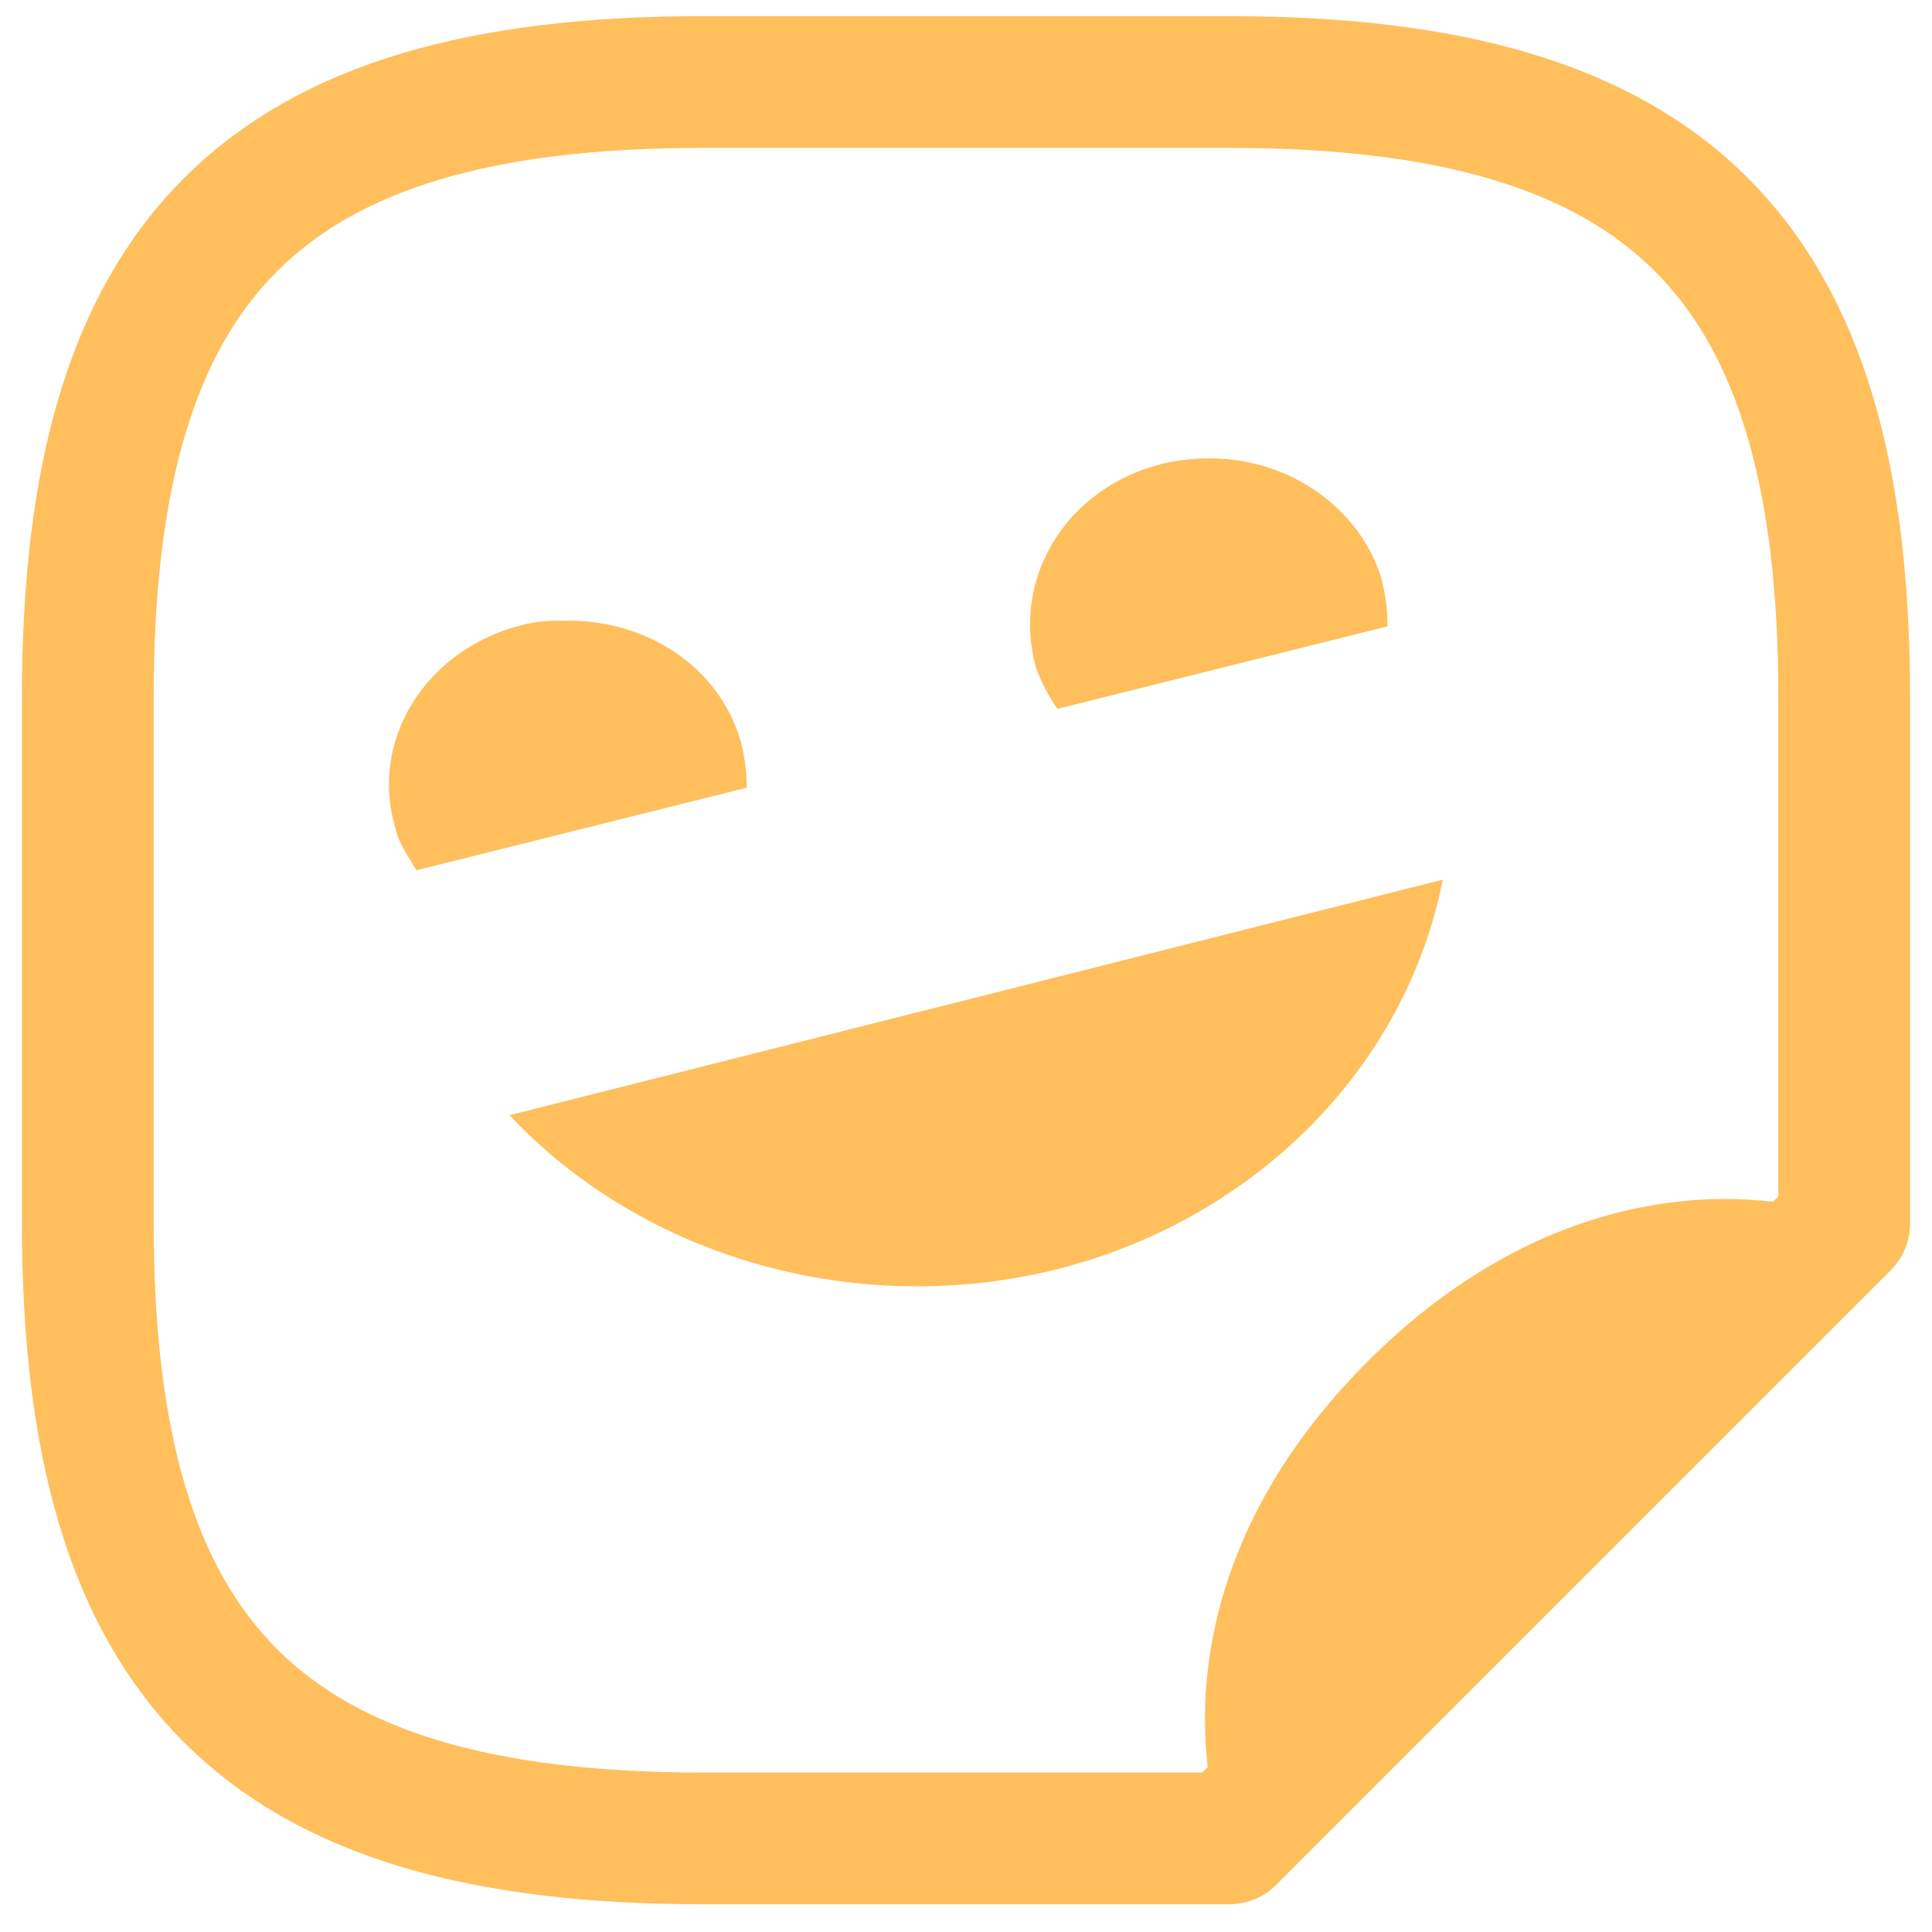 <svg width="22" height="22" viewBox="0 0 22 22" fill="none" xmlns="http://www.w3.org/2000/svg">
<g id="Group 48096638">
<g id="Vector">
<path d="M13.228 5.283C13.403 5.241 13.589 5.219 13.775 5.219C14.683 5.219 15.486 5.786 15.73 6.587C15.777 6.769 15.8 6.95 15.8 7.132L12.041 8.072C11.936 7.923 11.855 7.763 11.796 7.602C11.517 6.587 12.134 5.561 13.228 5.283Z" fill="#FFBF5D"/>
<path d="M5.93 7.121C6.105 7.068 6.28 7.068 6.478 7.068C7.385 7.068 8.188 7.602 8.433 8.436C8.479 8.607 8.503 8.788 8.503 8.97L4.743 9.91C4.639 9.739 4.534 9.59 4.499 9.419C4.208 8.425 4.848 7.399 5.93 7.121Z" fill="#FFBF5D"/>
<path d="M5.802 12.699L16.429 10.017C16.01 12.144 14.31 13.875 12.041 14.452C9.771 15.018 7.339 14.334 5.802 12.699Z" fill="#FFBF5D"/>
</g>
<path id="Vector_2" d="M8 20.934H14L21 13.934V7.934C21 2.934 19 0.934 14 0.934H8C3 0.934 1 2.934 1 7.934V13.934C1 18.934 3 20.934 8 20.934Z" stroke="#FFBF5D" stroke-width="1.5" stroke-linecap="round" stroke-linejoin="round"/>
<path id="Rectangle 4365" d="M15.572 15.505C18.142 12.934 20.715 13.79 20.715 13.79L13.858 20.648C13.858 20.648 13.001 18.076 15.572 15.505Z" fill="#FFBF5D"/>
</g>
</svg>

